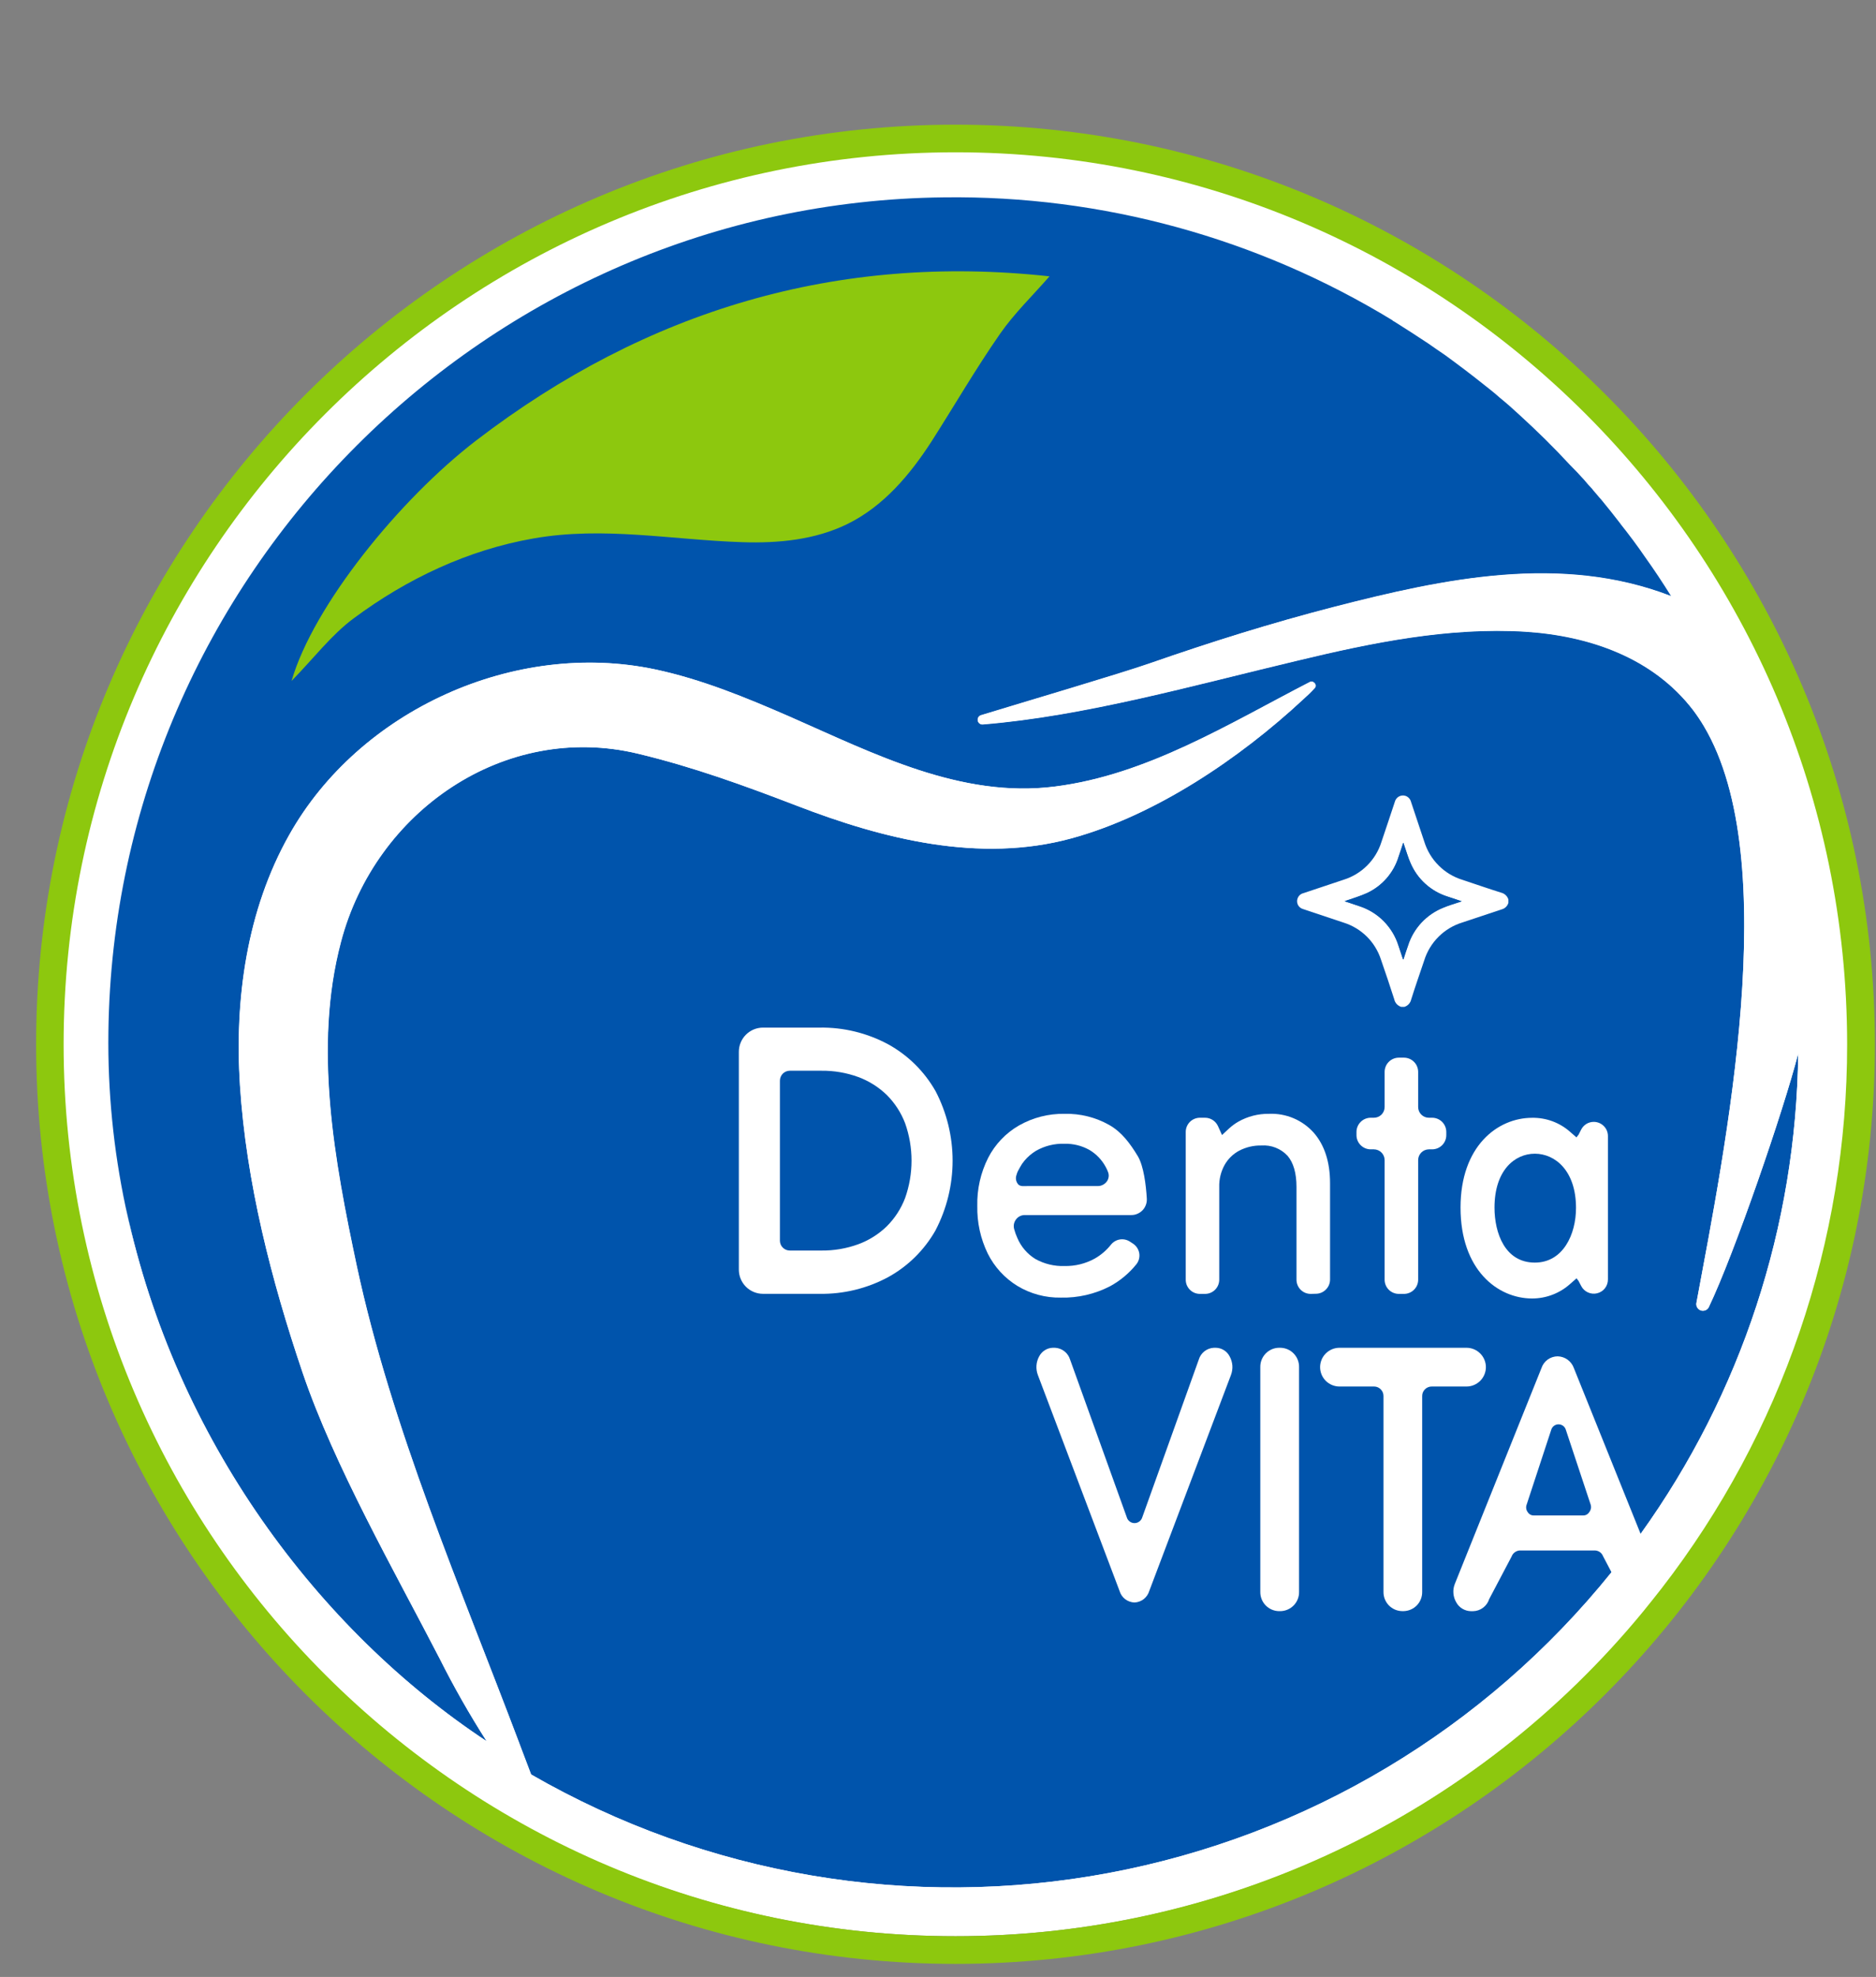 <svg width="56" height="59" viewBox="0 0 56 59" fill="none" xmlns="http://www.w3.org/2000/svg">
<rect x="0" y="0" width="56" height="59" fill="#808080" stroke="none"/>
<path d="M28.517 57.784C43.251 57.784 55.195 45.84 55.195 31.106C55.195 16.373 43.251 4.429 28.517 4.429C13.784 4.429 1.84 16.373 1.84 31.106C1.84 45.84 13.784 57.784 28.517 57.784Z" fill="white"/>
<path d="M53.678 31.441C53.619 36.59 51.976 41.596 48.972 45.778C48.7 46.166 48.412 46.545 48.107 46.916C44.334 51.604 39.01 54.789 33.095 55.897C27.18 57.005 21.064 55.961 15.85 52.956C15.73 52.634 15.603 52.321 15.489 52C13.742 47.377 11.682 42.611 10.644 37.769C9.984 34.662 9.342 31.251 10.173 28.111C11.195 24.214 15.052 21.535 19.04 22.491C20.689 22.887 22.204 23.44 23.77 24.04C26.374 25.047 29.241 25.763 31.969 25.021C34.482 24.338 37.004 22.632 38.899 20.869C39.019 20.762 39.13 20.654 39.237 20.539C39.336 20.448 39.204 20.292 39.089 20.357C36.691 21.593 34.236 23.126 31.491 23.472C28.682 23.833 26.074 22.484 23.573 21.387C22.271 20.819 20.953 20.275 19.56 19.978C15.369 19.088 10.721 21.19 8.628 24.923C7.366 27.164 6.996 29.817 7.161 32.386C7.35 35.287 8.099 38.212 9.031 40.963C9.978 43.749 11.776 46.888 13.124 49.501C13.548 50.346 14.016 51.169 14.526 51.966C9.508 48.654 5.231 42.952 3.772 36.121C3.765 36.088 3.756 36.047 3.748 36.014C3.385 34.302 3.213 32.556 3.236 30.806C3.401 17.169 14.543 6.037 28.18 5.89C32.901 5.829 37.543 7.103 41.572 9.563C41.581 9.579 41.589 9.588 41.606 9.588C41.951 9.802 42.289 10.024 42.628 10.247C42.793 10.367 42.965 10.477 43.13 10.593C43.526 10.882 43.92 11.178 44.3 11.483C44.456 11.604 44.614 11.73 44.762 11.863C44.959 12.023 45.157 12.196 45.355 12.381C45.883 12.863 46.384 13.354 46.862 13.873C47.012 14.021 47.151 14.169 47.291 14.325C47.365 14.417 47.447 14.507 47.532 14.597C47.54 14.606 47.548 14.623 47.564 14.639C47.647 14.73 47.721 14.829 47.805 14.919C47.994 15.15 48.175 15.373 48.356 15.611C48.364 15.619 48.373 15.628 48.373 15.636C48.628 15.957 48.876 16.287 49.106 16.624C49.378 17.004 49.634 17.391 49.881 17.787C46.601 16.517 43.099 17.267 39.828 18.108C37.966 18.59 36.136 19.163 34.323 19.794C33.425 20.107 30.492 20.972 29.281 21.343C29.249 21.354 29.222 21.375 29.205 21.404C29.188 21.433 29.182 21.467 29.188 21.5C29.194 21.533 29.211 21.563 29.238 21.584C29.264 21.605 29.297 21.616 29.33 21.615C32.388 21.367 35.634 20.445 38.757 19.703C40.957 19.175 43.248 18.706 45.53 18.846C47.443 18.967 49.346 19.62 50.548 21.195C50.661 21.346 50.766 21.502 50.862 21.664C53.252 25.677 51.497 34.264 50.639 38.886C50.632 38.932 50.642 38.979 50.666 39.019C50.691 39.059 50.729 39.089 50.774 39.104C50.818 39.118 50.867 39.116 50.91 39.099C50.953 39.081 50.989 39.048 51.01 39.006C51.782 37.389 53.232 33.163 53.678 31.441Z" fill="#0054AC"/>
<path d="M31.328 8.247C30.833 8.816 30.281 9.346 29.853 9.961C29.122 11.012 28.493 12.101 27.807 13.174C27.164 14.169 26.373 15.111 25.291 15.641C24.328 16.112 23.233 16.216 22.162 16.181C20.066 16.114 18.016 15.7 15.923 16.07C13.967 16.411 12.148 17.273 10.559 18.453C9.892 18.946 9.374 19.636 8.703 20.322C9.352 18.081 11.918 14.906 14.223 13.139C19.304 9.248 25.013 7.558 31.328 8.247Z" fill="#8DC80E"/>
<path d="M30.583 36.262H33.768C33.832 36.263 33.895 36.25 33.954 36.224C34.013 36.199 34.065 36.162 34.109 36.116C34.153 36.069 34.186 36.014 34.207 35.954C34.229 35.894 34.237 35.83 34.233 35.766C34.208 35.357 34.14 34.803 33.966 34.507C33.733 34.122 33.484 33.785 33.11 33.573C32.704 33.344 32.244 33.23 31.779 33.241C31.301 33.233 30.83 33.353 30.415 33.59C30.023 33.816 29.704 34.151 29.498 34.553C29.273 34.998 29.161 35.492 29.173 35.99C29.163 36.483 29.27 36.97 29.486 37.413C29.684 37.81 29.99 38.144 30.368 38.376C30.759 38.613 31.209 38.734 31.667 38.726C32.175 38.738 32.679 38.622 33.132 38.389C33.435 38.225 33.702 38.002 33.919 37.734C33.956 37.689 33.983 37.636 33.999 37.578C34.014 37.521 34.017 37.462 34.008 37.403C33.998 37.343 33.975 37.286 33.942 37.236C33.908 37.185 33.864 37.142 33.813 37.11L33.718 37.048C33.629 36.994 33.524 36.974 33.422 36.992C33.32 37.01 33.228 37.065 33.163 37.146C33.03 37.313 32.867 37.454 32.681 37.56C32.405 37.713 32.092 37.79 31.776 37.783C31.473 37.794 31.173 37.721 30.908 37.574C30.667 37.426 30.478 37.206 30.368 36.945C30.329 36.859 30.297 36.77 30.273 36.679C30.26 36.63 30.258 36.579 30.267 36.53C30.277 36.48 30.298 36.434 30.328 36.394C30.358 36.353 30.396 36.321 30.44 36.298C30.485 36.275 30.534 36.263 30.583 36.262V36.262ZM30.386 34.949C30.406 34.909 30.43 34.87 30.452 34.829C30.488 34.761 30.531 34.698 30.581 34.64C30.679 34.523 30.795 34.424 30.925 34.345C31.185 34.197 31.48 34.124 31.779 34.134C32.036 34.129 32.29 34.191 32.515 34.316C32.722 34.437 32.892 34.614 33.005 34.825C33.033 34.874 33.057 34.926 33.076 34.979C33.094 35.024 33.1 35.073 33.094 35.121C33.088 35.169 33.071 35.215 33.043 35.255C33.012 35.298 32.971 35.334 32.924 35.359C32.877 35.384 32.824 35.397 32.77 35.397H30.656C30.57 35.397 30.468 35.414 30.399 35.352C30.365 35.314 30.341 35.267 30.331 35.217C30.321 35.166 30.325 35.114 30.343 35.066C30.353 35.026 30.368 34.986 30.386 34.949V34.949Z" fill="white"/>
<path d="M39.125 38.615C39.012 38.615 38.905 38.571 38.825 38.491C38.746 38.412 38.701 38.304 38.701 38.192V35.423C38.701 35.011 38.611 34.701 38.434 34.493C38.335 34.387 38.213 34.304 38.078 34.251C37.944 34.198 37.798 34.176 37.654 34.186C37.423 34.181 37.194 34.235 36.989 34.342C36.804 34.441 36.651 34.592 36.55 34.776C36.443 34.974 36.389 35.197 36.395 35.423V38.192C36.395 38.304 36.35 38.412 36.271 38.491C36.191 38.571 36.084 38.615 35.971 38.615H35.818C35.706 38.615 35.598 38.571 35.519 38.491C35.439 38.412 35.395 38.304 35.395 38.192V33.781C35.395 33.669 35.44 33.561 35.519 33.482C35.598 33.403 35.706 33.358 35.818 33.358H35.971C36.053 33.358 36.133 33.382 36.201 33.426C36.27 33.471 36.324 33.534 36.358 33.608L36.478 33.874L36.692 33.675C36.775 33.6 36.865 33.533 36.962 33.477C37.242 33.318 37.559 33.236 37.881 33.241C38.131 33.23 38.38 33.275 38.611 33.372C38.841 33.469 39.047 33.616 39.214 33.802C39.538 34.172 39.703 34.679 39.703 35.31V38.187C39.703 38.299 39.658 38.407 39.578 38.486C39.499 38.566 39.391 38.611 39.279 38.611L39.125 38.615Z" fill="white"/>
<path d="M41.756 38.615C41.644 38.615 41.536 38.571 41.456 38.491C41.377 38.412 41.332 38.304 41.332 38.192V34.622C41.332 34.537 41.298 34.456 41.238 34.396C41.178 34.336 41.097 34.302 41.012 34.301H40.916C40.804 34.301 40.696 34.256 40.617 34.177C40.537 34.098 40.492 33.99 40.492 33.878V33.781C40.492 33.669 40.537 33.562 40.617 33.482C40.696 33.403 40.804 33.358 40.916 33.358H41.012C41.097 33.358 41.178 33.324 41.239 33.264C41.299 33.204 41.332 33.123 41.332 33.038V31.988C41.333 31.876 41.377 31.768 41.457 31.689C41.536 31.61 41.644 31.565 41.756 31.565H41.909C42.021 31.565 42.129 31.61 42.208 31.689C42.288 31.768 42.332 31.876 42.333 31.988V33.038C42.333 33.123 42.366 33.204 42.426 33.264C42.486 33.324 42.568 33.358 42.653 33.358H42.749C42.861 33.358 42.969 33.402 43.049 33.482C43.128 33.561 43.173 33.669 43.173 33.781V33.878C43.173 33.99 43.128 34.098 43.049 34.177C42.969 34.257 42.861 34.301 42.749 34.301H42.653C42.568 34.302 42.487 34.336 42.427 34.396C42.367 34.456 42.333 34.537 42.333 34.622V38.192C42.333 38.304 42.288 38.412 42.209 38.491C42.129 38.571 42.021 38.615 41.909 38.615H41.756Z" fill="white"/>
<path d="M33.866 47.825C33.765 47.822 33.668 47.787 33.587 47.726C33.507 47.664 33.449 47.579 33.42 47.482L30.981 41.036C30.947 40.947 30.933 40.851 30.939 40.755C30.945 40.66 30.973 40.567 31.018 40.483C31.057 40.407 31.115 40.343 31.187 40.297C31.258 40.251 31.341 40.225 31.426 40.223H31.492C31.594 40.228 31.692 40.264 31.772 40.327C31.853 40.39 31.912 40.475 31.942 40.573L33.634 45.278C33.648 45.329 33.678 45.374 33.72 45.406C33.762 45.438 33.813 45.456 33.866 45.456C33.919 45.456 33.97 45.438 34.012 45.406C34.054 45.374 34.085 45.329 34.099 45.278L35.784 40.577C35.813 40.478 35.872 40.392 35.953 40.328C36.033 40.265 36.132 40.228 36.234 40.223H36.299C36.384 40.225 36.467 40.251 36.539 40.297C36.611 40.342 36.669 40.407 36.707 40.483C36.753 40.567 36.78 40.66 36.787 40.755C36.793 40.851 36.779 40.947 36.745 41.036L34.306 47.482C34.277 47.578 34.219 47.662 34.141 47.724C34.062 47.785 33.966 47.821 33.866 47.825V47.825Z" fill="white"/>
<path d="M38.174 48.083C38.024 48.079 37.882 48.017 37.778 47.908C37.674 47.8 37.618 47.655 37.621 47.505V40.8C37.618 40.651 37.675 40.506 37.778 40.398C37.882 40.289 38.024 40.226 38.174 40.223H38.224C38.374 40.226 38.517 40.289 38.62 40.397C38.724 40.505 38.781 40.651 38.778 40.8V47.505C38.78 47.579 38.767 47.653 38.74 47.722C38.713 47.792 38.672 47.855 38.621 47.909C38.569 47.962 38.508 48.005 38.44 48.035C38.372 48.065 38.299 48.081 38.224 48.083H38.174Z" fill="white"/>
<path d="M41.851 48.082C41.701 48.079 41.559 48.016 41.455 47.908C41.352 47.8 41.295 47.654 41.298 47.505V41.667C41.3 41.592 41.271 41.52 41.219 41.466C41.168 41.412 41.096 41.38 41.022 41.379H39.984C39.831 41.379 39.684 41.318 39.575 41.21C39.467 41.101 39.406 40.954 39.406 40.801C39.406 40.648 39.467 40.501 39.575 40.393C39.684 40.284 39.831 40.223 39.984 40.223H43.777C43.93 40.223 44.077 40.284 44.185 40.393C44.294 40.501 44.355 40.648 44.355 40.801C44.355 40.954 44.294 41.101 44.185 41.21C44.077 41.318 43.93 41.379 43.777 41.379H42.74C42.703 41.378 42.665 41.385 42.63 41.4C42.594 41.414 42.562 41.435 42.536 41.462C42.509 41.489 42.488 41.521 42.473 41.556C42.459 41.591 42.452 41.629 42.453 41.667V47.505C42.456 47.654 42.4 47.8 42.296 47.908C42.193 48.016 42.05 48.079 41.9 48.082H41.851Z" fill="white"/>
<path d="M49.567 47.27L49.014 45.886L48.974 45.778L46.979 40.824C46.943 40.725 46.877 40.638 46.792 40.577C46.706 40.515 46.603 40.481 46.497 40.478C46.391 40.479 46.288 40.512 46.201 40.574C46.115 40.636 46.05 40.723 46.016 40.824L43.429 47.267C43.393 47.356 43.377 47.453 43.385 47.548C43.392 47.644 43.421 47.737 43.47 47.82C43.513 47.899 43.576 47.965 43.653 48.011C43.73 48.057 43.817 48.082 43.907 48.084H43.972C44.08 48.082 44.185 48.046 44.271 47.981C44.358 47.916 44.421 47.826 44.454 47.722L45.122 46.454C45.14 46.404 45.173 46.36 45.216 46.328C45.258 46.296 45.309 46.276 45.362 46.272H47.612C47.665 46.274 47.716 46.291 47.759 46.322C47.801 46.353 47.834 46.396 47.853 46.445L48.1 46.915L48.149 47.013L48.528 47.736C48.563 47.837 48.628 47.924 48.714 47.988C48.8 48.051 48.903 48.086 49.01 48.09H49.084C49.174 48.087 49.261 48.062 49.337 48.015C49.414 47.969 49.477 47.904 49.521 47.826C49.59 47.697 49.616 47.55 49.595 47.406C49.59 47.36 49.581 47.314 49.567 47.27ZM47.441 45.127C47.422 45.158 47.395 45.184 47.364 45.201C47.332 45.219 47.296 45.228 47.259 45.227H45.785C45.748 45.228 45.712 45.219 45.681 45.202C45.649 45.184 45.622 45.158 45.603 45.127C45.58 45.096 45.564 45.059 45.559 45.021C45.553 44.982 45.557 44.942 45.571 44.906L46.305 42.672C46.319 42.624 46.347 42.583 46.387 42.553C46.426 42.524 46.474 42.508 46.523 42.508C46.573 42.508 46.62 42.524 46.66 42.553C46.699 42.583 46.728 42.624 46.742 42.672L47.483 44.906C47.495 44.943 47.497 44.983 47.49 45.022C47.482 45.06 47.466 45.096 47.441 45.127Z" fill="white"/>
<path d="M47.575 33.481C47.496 33.481 47.419 33.503 47.352 33.544C47.286 33.586 47.232 33.645 47.197 33.715L47.12 33.866C47.097 33.891 47.077 33.917 47.061 33.946L46.869 33.779C46.557 33.502 46.152 33.353 45.735 33.36C44.706 33.36 43.598 34.202 43.598 36.038C43.598 37.902 44.706 38.752 45.735 38.752C46.155 38.752 46.56 38.597 46.872 38.316L47.063 38.149C47.079 38.176 47.097 38.201 47.118 38.224L47.199 38.378C47.242 38.463 47.313 38.531 47.399 38.57C47.486 38.61 47.583 38.62 47.675 38.597C47.768 38.575 47.85 38.522 47.909 38.447C47.967 38.372 47.999 38.279 47.998 38.184V33.903C47.998 33.791 47.953 33.683 47.873 33.604C47.794 33.526 47.687 33.481 47.575 33.481V33.481ZM47.045 36.051C47.045 36.836 46.661 37.681 45.816 37.681C44.923 37.681 44.612 36.797 44.612 36.04C44.612 34.928 45.214 34.431 45.816 34.431C46.418 34.431 47.045 34.935 47.045 36.049V36.051Z" fill="white"/>
<path d="M27.924 32.559C27.592 31.975 27.104 31.493 26.516 31.168C25.885 30.828 25.178 30.656 24.462 30.668H22.777C22.585 30.668 22.402 30.744 22.266 30.88C22.131 31.015 22.055 31.199 22.055 31.391V37.891C22.055 38.082 22.131 38.266 22.266 38.401C22.402 38.537 22.585 38.613 22.777 38.613H24.462C25.178 38.625 25.885 38.453 26.516 38.113C27.104 37.788 27.592 37.307 27.924 36.722C28.26 36.079 28.436 35.365 28.436 34.639C28.436 33.914 28.26 33.2 27.924 32.557V32.559ZM23.281 37.033V32.25C23.282 32.172 23.313 32.097 23.368 32.041C23.424 31.986 23.499 31.955 23.577 31.955H24.523C24.898 31.951 25.27 32.015 25.621 32.143C25.939 32.261 26.228 32.443 26.471 32.678C26.711 32.918 26.897 33.205 27.018 33.521C27.274 34.244 27.274 35.033 27.018 35.755C26.897 36.072 26.711 36.359 26.471 36.598C26.228 36.834 25.939 37.016 25.621 37.133C25.27 37.261 24.898 37.325 24.523 37.321H23.576C23.499 37.321 23.425 37.291 23.37 37.237C23.315 37.184 23.283 37.111 23.281 37.033V37.033Z" fill="white"/>
<path d="M28.523 3.721C13.385 3.721 1.078 16.031 1.078 31.165C1.078 46.299 13.388 58.61 28.523 58.61C43.657 58.61 55.967 46.299 55.967 31.165C55.967 16.031 43.658 3.721 28.523 3.721ZM49.056 48.086C46.564 51.12 43.429 53.563 39.878 55.24C36.328 56.917 32.449 57.786 28.523 57.784C13.847 57.784 1.899 45.844 1.899 31.169C1.899 16.493 13.847 4.545 28.523 4.545C43.198 4.545 55.138 16.493 55.138 31.169C55.144 37.044 53.196 42.755 49.601 47.402C49.42 47.633 49.238 47.863 49.056 48.086Z" fill="#8DC80E"/>
<path d="M44.808 26.64C44.423 26.519 44.041 26.386 43.659 26.259C43.389 26.177 43.145 26.03 42.946 25.831C42.746 25.632 42.599 25.387 42.516 25.118L42.123 23.94C42.113 23.898 42.093 23.858 42.065 23.826C42.036 23.793 42 23.768 41.959 23.753C41.926 23.742 41.891 23.738 41.856 23.741C41.821 23.745 41.787 23.755 41.757 23.772C41.726 23.789 41.7 23.813 41.679 23.841C41.658 23.869 41.643 23.901 41.635 23.935C41.502 24.331 41.373 24.73 41.238 25.124C41.155 25.39 41.009 25.632 40.812 25.829C40.615 26.026 40.374 26.172 40.108 26.255C39.709 26.389 39.307 26.523 38.904 26.657C38.865 26.666 38.829 26.686 38.8 26.713C38.77 26.74 38.748 26.774 38.734 26.812C38.722 26.843 38.717 26.877 38.719 26.91C38.721 26.944 38.73 26.977 38.745 27.007C38.761 27.037 38.782 27.063 38.808 27.084C38.834 27.105 38.864 27.121 38.897 27.13C39.3 27.267 39.706 27.397 40.11 27.535C40.37 27.617 40.606 27.759 40.8 27.95C40.993 28.142 41.138 28.377 41.222 28.636C41.36 29.028 41.491 29.427 41.62 29.825C41.631 29.877 41.656 29.925 41.692 29.964C41.728 30.003 41.774 30.032 41.824 30.049H41.922C41.973 30.033 42.019 30.004 42.054 29.965C42.09 29.925 42.115 29.877 42.126 29.825C42.247 29.438 42.383 29.053 42.512 28.669C42.595 28.399 42.743 28.154 42.943 27.955C43.143 27.756 43.39 27.609 43.66 27.528C44.051 27.397 44.44 27.267 44.832 27.138C44.879 27.125 44.921 27.1 44.955 27.066C44.989 27.032 45.014 26.989 45.027 26.943V26.844C45.012 26.794 44.983 26.749 44.945 26.713C44.906 26.677 44.859 26.652 44.808 26.64V26.64ZM43.561 26.915C43.399 26.971 43.234 27.018 43.08 27.083C42.831 27.181 42.607 27.334 42.425 27.53C42.243 27.726 42.106 27.96 42.025 28.215C41.983 28.336 41.944 28.456 41.905 28.576C41.901 28.593 41.896 28.609 41.888 28.623H41.878C41.834 28.486 41.789 28.351 41.742 28.215C41.655 27.939 41.503 27.688 41.298 27.483C41.094 27.277 40.843 27.125 40.566 27.037C40.429 26.989 40.292 26.944 40.139 26.894L40.2 26.872C40.399 26.801 40.606 26.743 40.802 26.653C41.027 26.549 41.227 26.398 41.39 26.212C41.553 26.025 41.675 25.806 41.747 25.57C41.789 25.449 41.829 25.329 41.868 25.209C41.868 25.193 41.879 25.178 41.889 25.148C41.906 25.195 41.917 25.229 41.929 25.269C41.987 25.43 42.03 25.594 42.1 25.75C42.201 25.988 42.353 26.202 42.545 26.375C42.737 26.549 42.964 26.679 43.211 26.756L43.633 26.897L43.561 26.915Z" fill="white"/>
<path d="M43.631 26.9L43.57 26.923C43.406 26.978 43.241 27.025 43.089 27.09C42.839 27.189 42.615 27.342 42.432 27.538C42.249 27.735 42.112 27.969 42.032 28.225C41.988 28.346 41.949 28.466 41.911 28.586C41.908 28.603 41.902 28.618 41.894 28.633H41.885C41.84 28.495 41.796 28.36 41.749 28.224C41.661 27.947 41.508 27.695 41.303 27.489C41.098 27.284 40.846 27.13 40.569 27.042C40.431 26.994 40.294 26.949 40.141 26.898C40.171 26.888 40.185 26.881 40.202 26.877C40.406 26.814 40.607 26.74 40.804 26.657C41.029 26.553 41.229 26.402 41.393 26.216C41.556 26.029 41.678 25.81 41.751 25.573C41.793 25.453 41.834 25.333 41.871 25.212C41.871 25.198 41.882 25.182 41.893 25.153C41.91 25.199 41.921 25.234 41.933 25.274C41.991 25.435 42.035 25.6 42.105 25.755C42.207 25.994 42.359 26.208 42.551 26.382C42.744 26.556 42.972 26.686 43.22 26.764C43.343 26.805 43.481 26.848 43.631 26.9Z" fill="#0054AC"/>
<path d="M53.752 31.169C53.761 36.451 52.103 41.601 49.014 45.886L48.973 45.779C51.977 41.596 53.619 36.59 53.678 31.442C53.233 33.164 51.782 37.39 51.008 39.014C50.987 39.056 50.952 39.089 50.908 39.106C50.865 39.124 50.816 39.126 50.772 39.112C50.727 39.097 50.689 39.067 50.665 39.027C50.64 38.987 50.63 38.94 50.638 38.894C51.495 34.272 53.25 25.685 50.86 21.672C50.764 21.51 50.659 21.354 50.546 21.203C49.343 19.628 47.441 18.977 45.528 18.854C43.241 18.714 40.954 19.183 38.755 19.712C35.632 20.453 32.386 21.375 29.329 21.623C29.295 21.624 29.262 21.613 29.236 21.592C29.21 21.571 29.192 21.541 29.186 21.508C29.18 21.475 29.186 21.441 29.203 21.412C29.22 21.383 29.247 21.361 29.279 21.351C30.49 20.98 33.424 20.115 34.322 19.802C36.134 19.167 37.964 18.591 39.826 18.117C43.098 17.274 46.599 16.525 49.879 17.795C49.879 17.788 53.752 24.36 53.752 31.169Z" fill="white"/>
<path d="M48.159 47.014C45.797 49.948 42.806 52.315 39.408 53.94C36.01 55.565 32.29 56.407 28.523 56.403C16.286 56.4 6.076 47.685 3.777 36.121C5.236 42.952 9.513 48.654 14.529 51.966C14.02 51.17 13.552 50.348 13.128 49.504C11.777 46.89 9.98 43.751 9.035 40.966C8.103 38.214 7.35 35.289 7.165 32.388C7 29.817 7.37 27.164 8.632 24.925C10.724 21.194 15.373 19.091 19.566 19.98C20.959 20.278 22.277 20.823 23.579 21.39C26.076 22.486 28.688 23.837 31.497 23.475C34.242 23.129 36.697 21.596 39.095 20.36C39.216 20.294 39.336 20.451 39.243 20.541C39.136 20.662 39.021 20.764 38.905 20.871C37.01 22.634 34.489 24.34 31.975 25.024C29.248 25.765 26.381 25.049 23.777 24.043C22.212 23.441 20.695 22.89 19.046 22.494C15.059 21.538 11.202 24.216 10.18 28.114C9.348 31.253 9.991 34.664 10.65 37.771C11.688 42.609 13.749 47.379 15.495 52.002C15.616 52.324 15.736 52.637 15.857 52.958C21.07 55.963 27.186 57.006 33.101 55.898C39.016 54.79 44.34 51.604 48.112 46.916L48.159 47.014Z" fill="white"/>
</svg>
